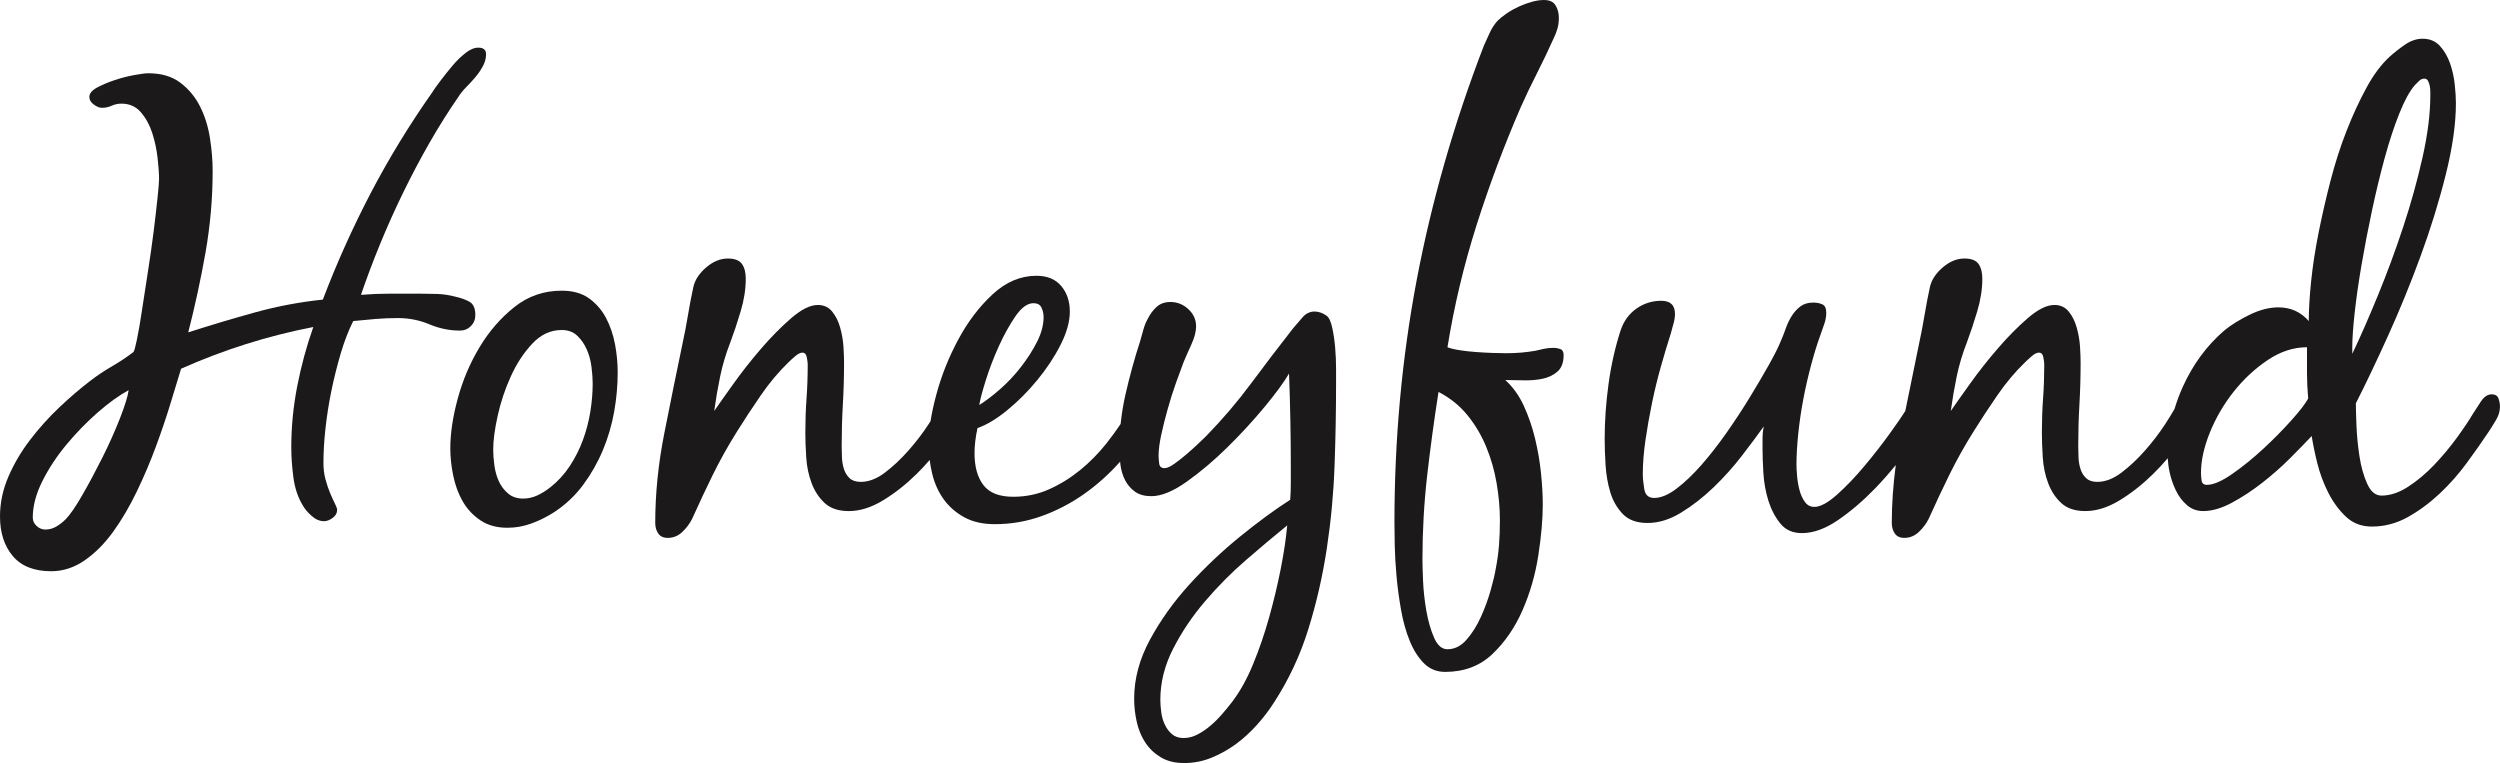 <?xml version="1.0" encoding="utf-8"?>
<!-- Generator: Adobe Illustrator 16.0.0, SVG Export Plug-In . SVG Version: 6.00 Build 0)  -->
<!DOCTYPE svg PUBLIC "-//W3C//DTD SVG 1.1//EN" "http://www.w3.org/Graphics/SVG/1.1/DTD/svg11.dtd">
<svg version="1.1" id="Layer_1" xmlns="http://www.w3.org/2000/svg" xmlns:xlink="http://www.w3.org/1999/xlink" x="0px" y="0px"
	 width="423.464px" height="129.245px" viewBox="0 0 423.464 129.245" enable-background="new 0 0 423.464 129.245"
	 xml:space="preserve">
<path fill="#1B1919" d="M79.757,55.239c0.505-0.505,0.759-1.124,0.759-1.868c0-1.141-0.34-1.896-1.01-2.27
	c-0.673-0.369-1.482-0.653-2.422-0.858c-1.01-0.267-2.02-0.419-3.026-0.451c-1.01-0.033-2.02-0.05-3.029-0.05h-4.943
	c-1.614,0-3.264,0.066-4.943,0.201c0.94-2.758,2.015-5.616,3.226-8.576c1.212-2.96,2.525-5.887,3.938-8.777
	c1.412-2.895,2.906-5.719,4.487-8.478c1.581-2.755,3.215-5.346,4.894-7.768c0.336-0.538,0.776-1.075,1.313-1.613
	c0.538-0.538,1.06-1.113,1.565-1.716c0.505-0.608,0.923-1.228,1.26-1.868c0.337-0.637,0.505-1.294,0.505-1.967
	c0-0.739-0.439-1.108-1.314-1.108c-0.673,0-1.396,0.299-2.167,0.907c-0.772,0.603-1.515,1.33-2.222,2.168
	c-0.706,0.841-1.379,1.683-2.015,2.525c-0.641,0.841-1.129,1.531-1.462,2.065c-3.834,5.452-7.283,11.101-10.346,16.951
	c-3.058,5.854-5.768,11.873-8.12,18.06c-3.901,0.407-7.735,1.129-11.504,2.172c-3.765,1.043-7.533,2.168-11.298,3.379
	c1.141-4.438,2.118-8.946,2.927-13.52c0.805-4.573,1.211-9.184,1.211-13.823c0-1.749-0.152-3.596-0.456-5.55
	c-0.303-1.95-0.858-3.732-1.666-5.346c-0.805-1.617-1.918-2.96-3.33-4.035c-1.412-1.076-3.227-1.618-5.448-1.618
	c-0.468,0-1.26,0.103-2.369,0.304c-1.112,0.201-2.221,0.488-3.329,0.858c-1.113,0.369-2.102,0.792-2.977,1.26
	c-0.874,0.472-1.314,1.01-1.314,1.614c0,0.472,0.255,0.895,0.76,1.264c0.505,0.37,0.957,0.554,1.359,0.554
	c0.608,0,1.162-0.119,1.667-0.353c0.505-0.234,1.059-0.353,1.662-0.353c1.347,0,2.439,0.489,3.281,1.462
	c0.841,0.977,1.478,2.139,1.917,3.481c0.435,1.347,0.739,2.743,0.907,4.188c0.169,1.445,0.255,2.673,0.255,3.682
	c0,0.473-0.086,1.515-0.255,3.129c-0.168,1.613-0.386,3.498-0.652,5.649c-0.271,2.155-0.592,4.405-0.961,6.762
	c-0.37,2.352-0.706,4.54-1.01,6.556c-0.3,2.02-0.587,3.683-0.858,4.997c-0.267,1.31-0.468,2.032-0.604,2.167
	c-1.145,0.875-2.356,1.684-3.633,2.422c-1.277,0.739-2.488,1.548-3.633,2.423c-1.679,1.277-3.428,2.775-5.243,4.487
	c-1.819,1.716-3.481,3.568-4.996,5.551c-1.515,1.983-2.743,4.068-3.683,6.257C0.472,82.951,0,85.189,0,87.477
	c0,2.759,0.722,4.995,2.167,6.708c1.446,1.716,3.617,2.573,6.508,2.573c2.019,0,3.92-0.624,5.702-1.867
	c1.782-1.244,3.395-2.874,4.845-4.895c1.445-2.015,2.771-4.286,3.982-6.806c1.211-2.525,2.287-5.063,3.231-7.62
	c0.94-2.554,1.765-4.992,2.471-7.316c0.707-2.319,1.294-4.253,1.766-5.801c3.633-1.614,7.316-3.01,11.048-4.188
	c3.731-1.175,7.517-2.136,11.351-2.874c-1.145,3.227-2.053,6.572-2.726,10.037c-0.673,3.466-1.006,6.914-1.006,10.343
	c0,1.548,0.115,3.23,0.353,5.046c0.234,1.813,0.756,3.398,1.565,4.741c0.332,0.607,0.837,1.212,1.51,1.814
	c0.674,0.608,1.38,0.911,2.119,0.911c0.472,0,0.961-0.188,1.465-0.558c0.501-0.365,0.756-0.821,0.756-1.359
	c0-0.201-0.119-0.538-0.353-1.01c-0.238-0.473-0.505-1.06-0.809-1.766c-0.3-0.706-0.571-1.499-0.805-2.373
	c-0.238-0.869-0.353-1.814-0.353-2.824c0-1.814,0.115-3.781,0.353-5.903c0.234-2.119,0.571-4.237,1.006-6.356
	c0.439-2.117,0.961-4.204,1.564-6.256c0.608-2.049,1.314-3.884,2.119-5.498c1.281-0.135,2.541-0.25,3.785-0.353
	c1.244-0.102,2.504-0.152,3.785-0.152c1.881,0,3.662,0.354,5.346,1.061c1.683,0.706,3.395,1.059,5.148,1.059
	C78.632,55.995,79.252,55.744,79.757,55.239 M20.33,70.828c-0.842,2.155-1.835,4.372-2.976,6.659
	c-1.146,2.287-2.287,4.422-3.433,6.409c-1.141,1.982-2.085,3.346-2.824,4.085c-0.472,0.468-0.994,0.874-1.564,1.211
	c-0.571,0.336-1.195,0.505-1.864,0.505c-0.542,0-1.027-0.201-1.466-0.608c-0.435-0.401-0.653-0.874-0.653-1.412
	c0-1.949,0.538-3.999,1.614-6.153c1.075-2.152,2.434-4.222,4.085-6.204c1.646-1.983,3.411-3.801,5.296-5.452
	c1.884-1.646,3.633-2.906,5.247-3.781C21.656,67.096,21.172,68.677,20.33,70.828"/>
<path fill="#1B1919" d="M102.662,53.877c-0.707-1.343-1.663-2.455-2.874-3.33c-1.211-0.874-2.759-1.309-4.643-1.309
	c-3.026,0-5.699,0.923-8.023,2.775c-2.319,1.847-4.286,4.118-5.899,6.807c-1.618,2.692-2.845,5.587-3.683,8.679
	c-0.841,3.095-1.264,5.92-1.264,8.473c0,1.482,0.168,3.03,0.505,4.645c0.336,1.612,0.874,3.062,1.613,4.339
	c0.743,1.277,1.733,2.336,2.977,3.178c1.244,0.837,2.775,1.26,4.594,1.26c1.412,0,2.787-0.25,4.134-0.755
	c1.346-0.505,2.59-1.129,3.736-1.868c1.95-1.276,3.596-2.824,4.943-4.644c1.342-1.814,2.455-3.764,3.329-5.85
	c0.875-2.085,1.511-4.253,1.918-6.508c0.402-2.254,0.603-4.49,0.603-6.708c0-1.548-0.152-3.129-0.451-4.741
	C103.873,56.701,103.368,55.223,102.662,53.877 M99.989,69.769c-0.271,1.65-0.69,3.247-1.26,4.791
	c-0.575,1.549-1.314,3.015-2.221,4.39c-0.908,1.379-2.004,2.574-3.281,3.584c-0.673,0.538-1.396,0.994-2.167,1.362
	c-0.776,0.369-1.602,0.555-2.472,0.555c-1.01,0-1.852-0.287-2.525-0.858c-0.673-0.57-1.194-1.26-1.564-2.068
	c-0.369-0.81-0.62-1.7-0.755-2.674c-0.136-0.977-0.202-1.867-0.202-2.676c0-1.544,0.251-3.461,0.756-5.748s1.244-4.508,2.221-6.659
	c0.973-2.155,2.184-4.003,3.633-5.551c1.445-1.548,3.108-2.319,4.993-2.319c1.075,0,1.95,0.32,2.623,0.956
	c0.673,0.642,1.211,1.412,1.613,2.32c0.407,0.911,0.674,1.905,0.809,2.977c0.136,1.079,0.201,2.02,0.201,2.828
	C100.391,66.526,100.256,68.123,99.989,69.769"/>
<path fill="#1B1919" d="M225.657,55.49c-0.238-1.072-0.559-1.745-0.96-2.016c-0.674-0.472-1.347-0.706-2.017-0.706
	c-0.809,0-1.498,0.337-2.068,1.01c-0.575,0.673-1.098,1.277-1.564,1.813c-2.423,3.097-4.796,6.204-7.115,9.332
	c-2.32,3.13-4.861,6.105-7.616,8.931c-0.271,0.271-0.727,0.706-1.363,1.312c-0.64,0.604-1.314,1.212-2.02,1.815
	c-0.706,0.607-1.396,1.145-2.065,1.613c-0.673,0.473-1.211,0.706-1.618,0.706c-0.537,0-0.841-0.267-0.907-0.805
	s-0.098-0.977-0.098-1.313c0-0.94,0.147-2.118,0.451-3.531c0.304-1.412,0.674-2.89,1.113-4.438c0.435-1.547,0.907-3.028,1.412-4.441
	c0.501-1.412,0.924-2.554,1.26-3.429c0.337-0.809,0.772-1.798,1.31-2.976c0.538-1.179,0.809-2.205,0.809-3.079
	c0-1.142-0.439-2.119-1.314-2.923c-0.874-0.809-1.88-1.212-3.026-1.212c-0.94,0-1.716,0.267-2.319,0.805
	c-0.608,0.542-1.109,1.211-1.515,2.02c-0.337,0.603-0.587,1.228-0.756,1.864c-0.168,0.641-0.353,1.298-0.554,1.972
	c-0.944,2.89-1.765,5.887-2.471,8.978c-0.385,1.686-0.655,3.359-0.83,5.023c-0.746,1.117-1.558,2.233-2.451,3.352
	c-1.346,1.681-2.824,3.179-4.442,4.488c-1.613,1.312-3.362,2.389-5.242,3.231c-1.885,0.841-3.905,1.26-6.056,1.26
	c-2.357,0-4.036-0.657-5.046-1.972c-1.01-1.316-1.51-3.119-1.51-5.415c0-1.28,0.164-2.696,0.5-4.248
	c1.548-0.538,3.231-1.549,5.046-3.034c1.819-1.482,3.514-3.187,5.095-5.111c1.581-1.922,2.894-3.909,3.937-5.965
	c1.043-2.058,1.564-3.929,1.564-5.617c0-1.753-0.488-3.202-1.465-4.351c-0.973-1.146-2.369-1.721-4.188-1.721
	c-2.689,0-5.16,1.047-7.414,3.129c-2.254,2.085-4.188,4.627-5.801,7.619c-1.614,2.993-2.862,6.102-3.732,9.332
	c-0.443,1.635-0.772,3.147-0.992,4.541c-0.108,0.169-0.208,0.33-0.322,0.505c-1.01,1.549-2.155,3.042-3.432,4.487
	c-1.277,1.449-2.607,2.693-3.983,3.736c-1.379,1.043-2.742,1.563-4.089,1.563c-0.804,0-1.428-0.205-1.864-0.606
	c-0.439-0.403-0.759-0.908-0.96-1.516c-0.201-0.604-0.32-1.261-0.353-1.967s-0.05-1.363-0.05-1.966c0-2.354,0.066-4.709,0.202-7.062
	c0.135-2.355,0.201-4.709,0.201-7.064c0-0.739-0.033-1.647-0.099-2.722c-0.07-1.076-0.254-2.151-0.558-3.231
	c-0.3-1.072-0.755-1.983-1.359-2.722c-0.608-0.739-1.412-1.109-2.422-1.109c-1.281,0-2.776,0.739-4.492,2.217
	c-1.716,1.482-3.415,3.199-5.094,5.149c-1.684,1.95-3.248,3.933-4.693,5.953c-1.445,2.015-2.537,3.562-3.276,4.639
	c0.267-1.95,0.603-3.9,1.006-5.851c0.406-1.95,0.977-3.867,1.716-5.751c0.607-1.614,1.194-3.379,1.765-5.296
	c0.571-1.918,0.858-3.753,0.858-5.502c0-1.075-0.218-1.917-0.657-2.52c-0.435-0.608-1.227-0.908-2.369-0.908
	c-1.281,0-2.508,0.501-3.682,1.511c-1.179,1.01-1.901,2.118-2.172,3.33c-0.337,1.547-0.636,3.128-0.907,4.741
	c-0.267,1.618-0.571,3.199-0.908,4.742c-1.01,4.845-2.036,9.89-3.075,15.137c-1.047,5.247-1.564,10.358-1.564,15.334
	c0,0.673,0.164,1.266,0.501,1.766c0.337,0.505,0.874,0.76,1.618,0.76c0.94,0,1.765-0.337,2.471-1.01
	c0.706-0.674,1.26-1.412,1.663-2.222c1.145-2.554,2.323-5.058,3.53-7.517c1.212-2.451,2.558-4.857,4.036-7.214
	c1.211-1.95,2.558-3.998,4.04-6.154c1.478-2.151,3.059-4.035,4.742-5.649c0.267-0.267,0.636-0.606,1.108-1.01
	c0.468-0.401,0.875-0.603,1.211-0.603c0.403,0,0.657,0.267,0.756,0.804c0.102,0.542,0.152,0.945,0.152,1.212
	c0,1.954-0.066,3.867-0.201,5.751c-0.136,1.885-0.202,3.802-0.202,5.752c0,1.277,0.05,2.689,0.152,4.237
	c0.099,1.548,0.403,2.993,0.908,4.339c0.505,1.347,1.244,2.472,2.217,3.379c0.977,0.908,2.34,1.363,4.089,1.363
	c1.88,0,3.814-0.607,5.801-1.818c1.983-1.207,3.867-2.689,5.649-4.438c0.791-0.777,1.535-1.58,2.247-2.402
	c0.101,0.802,0.241,1.587,0.43,2.353c0.402,1.646,1.059,3.096,1.966,4.34c0.907,1.244,2.069,2.254,3.482,3.024
	c1.412,0.772,3.128,1.158,5.144,1.158c2.759,0,5.415-0.46,7.973-1.379c2.553-0.924,4.943-2.168,7.164-3.736
	c2.215-1.562,4.249-3.388,6.095-5.472c0.021,0.184,0.033,0.362,0.059,0.549c0.131,0.978,0.402,1.853,0.804,2.624
	c0.407,0.776,0.961,1.412,1.667,1.917s1.63,0.755,2.775,0.755c1.68,0,3.683-0.82,6.003-2.471c2.319-1.646,4.622-3.597,6.909-5.85
	c2.287-2.255,4.389-4.541,6.306-6.861c1.917-2.323,3.281-4.188,4.089-5.599c0.201,5.245,0.301,10.46,0.301,15.637v2.927
	c0,0.941-0.033,1.885-0.1,2.825c-2.623,1.683-5.464,3.765-8.527,6.257c-3.058,2.488-5.92,5.193-8.576,8.12
	c-2.656,2.928-4.877,6.035-6.659,9.332c-1.782,3.297-2.673,6.626-2.673,9.989c0,1.346,0.152,2.677,0.456,3.985
	c0.3,1.311,0.788,2.473,1.462,3.482c0.673,1.01,1.547,1.831,2.623,2.471c1.076,0.642,2.385,0.957,3.933,0.957
	c1.618,0,3.161-0.3,4.643-0.908c1.478-0.603,2.858-1.379,4.139-2.318c1.276-0.944,2.471-2.036,3.58-3.28
	c1.108-1.244,2.069-2.505,2.873-3.782c2.487-3.834,4.422-7.972,5.801-12.41c1.38-4.438,2.423-9,3.129-13.672
	c0.706-4.676,1.146-9.385,1.313-14.127c0.168-4.741,0.25-9.331,0.25-13.769v-2.525c0-1.142-0.049-2.32-0.151-3.531
	C226.06,57.711,225.892,56.57,225.657,55.49 M166.982,64.399c0.607-1.931,1.346-3.859,2.221-5.789
	c0.874-1.925,1.819-3.617,2.824-5.074c1.01-1.454,2.02-2.18,3.03-2.18c0.669,0,1.125,0.254,1.359,0.759
	c0.238,0.509,0.353,1.035,0.353,1.573c0,1.354-0.369,2.758-1.108,4.212c-0.739,1.457-1.651,2.878-2.726,4.261
	c-1.076,1.388-2.254,2.64-3.531,3.757c-1.277,1.116-2.455,2.017-3.531,2.689C166.009,67.729,166.378,66.324,166.982,64.399
	 M216.929,96.405c-0.541,2.726-1.194,5.464-1.971,8.223c-0.771,2.76-1.679,5.399-2.722,7.92c-1.042,2.525-2.237,4.655-3.584,6.408
	c-0.468,0.604-1.005,1.261-1.613,1.967c-0.604,0.706-1.26,1.363-1.967,1.967c-0.706,0.607-1.445,1.112-2.221,1.515
	c-0.771,0.403-1.564,0.604-2.369,0.604c-0.808,0-1.465-0.218-1.966-0.652c-0.505-0.439-0.911-0.978-1.211-1.617
	c-0.304-0.641-0.505-1.347-0.608-2.119c-0.098-0.771-0.152-1.461-0.152-2.069c0-2.96,0.723-5.85,2.172-8.675
	c1.445-2.824,3.243-5.501,5.399-8.021c2.151-2.521,4.471-4.861,6.959-7.013c2.486-2.15,4.807-4.105,6.962-5.85
	C217.837,91.207,217.468,93.68,216.929,96.405"/>
<path fill="#1B1919" d="M264.298,59.123c-0.369-0.131-0.755-0.201-1.162-0.201c-0.538,0-1.059,0.049-1.56,0.152
	c-0.505,0.099-1.026,0.218-1.564,0.353c-0.809,0.137-1.617,0.234-2.422,0.305c-0.809,0.065-1.65,0.098-2.524,0.098
	c-0.604,0-1.359-0.016-2.271-0.049c-0.908-0.033-1.832-0.082-2.771-0.152c-0.944-0.064-1.852-0.168-2.727-0.304
	c-0.874-0.131-1.58-0.299-2.118-0.505c1.142-7.061,2.792-13.97,4.943-20.732c2.151-6.762,4.643-13.4,7.468-19.928
	c0.87-1.95,1.798-3.884,2.775-5.801c0.973-1.918,1.896-3.851,2.771-5.801c0.271-0.538,0.489-1.092,0.657-1.663
	c0.168-0.571,0.255-1.195,0.255-1.868c0-0.809-0.188-1.515-0.559-2.118C263.12,0.3,262.463,0,261.523,0
	c-0.604,0-1.277,0.099-2.017,0.3c-0.743,0.201-1.481,0.472-2.221,0.809c-0.739,0.336-1.429,0.722-2.069,1.162
	c-0.641,0.435-1.157,0.854-1.563,1.26c-0.538,0.603-0.974,1.277-1.311,2.016c-0.337,0.743-0.673,1.482-1.01,2.221
	c-5.046,13.117-8.827,26.316-11.352,39.601c-2.521,13.286-3.781,26.99-3.781,41.117c0,0.939,0.013,2.232,0.049,3.883
	c0.033,1.647,0.137,3.396,0.305,5.247c0.164,1.848,0.418,3.731,0.756,5.649c0.336,1.918,0.82,3.667,1.461,5.246
	c0.641,1.581,1.445,2.858,2.422,3.835c0.973,0.974,2.172,1.462,3.585,1.462c3.226,0,5.898-1.007,8.018-3.026
	c2.118-2.015,3.818-4.491,5.094-7.414c1.281-2.927,2.173-6.023,2.678-9.282c0.505-3.264,0.756-6.142,0.756-8.63
	c0-1.614-0.104-3.395-0.304-5.346c-0.201-1.95-0.538-3.9-1.007-5.851c-0.472-1.949-1.112-3.801-1.917-5.55
	c-0.809-1.749-1.852-3.193-3.129-4.34c0.875,0,1.881,0.016,3.026,0.049c1.141,0.037,2.221-0.049,3.227-0.25
	c1.011-0.201,1.868-0.607,2.574-1.211s1.06-1.548,1.06-2.825C264.853,59.595,264.668,59.259,264.298,59.123 M254.06,88.383
	c0,1.348-0.054,2.673-0.152,3.986c-0.104,1.31-0.287,2.64-0.554,3.987c-0.137,0.87-0.424,2.081-0.858,3.629
	c-0.439,1.548-0.994,3.062-1.667,4.541c-0.673,1.481-1.478,2.759-2.422,3.834c-0.94,1.076-2.017,1.614-3.228,1.614
	c-0.943,0-1.699-0.653-2.27-1.968c-0.571-1.309-1.01-2.841-1.314-4.59c-0.3-1.749-0.488-3.448-0.554-5.095
	c-0.065-1.65-0.099-2.841-0.099-3.584c0-4.774,0.267-9.517,0.805-14.226c0.537-4.704,1.178-9.413,1.917-14.122
	c1.95,1.006,3.584,2.319,4.894,3.933c1.313,1.613,2.373,3.398,3.178,5.349c0.809,1.951,1.396,4.003,1.766,6.155
	c0.369,2.151,0.559,4.236,0.559,6.252V88.383z"/>
<path fill="#1B1919" d="M423.209,67.498c-0.168-0.468-0.555-0.706-1.157-0.706c-0.674,0-1.281,0.403-1.819,1.211
	c-0.538,0.806-0.973,1.479-1.31,2.017c-0.673,1.145-1.598,2.524-2.775,4.138c-1.178,1.614-2.455,3.146-3.835,4.59
	c-1.379,1.45-2.841,2.673-4.388,3.684c-1.548,1.01-3.063,1.515-4.541,1.515c-1.006,0-1.815-0.673-2.422-2.02
	c-0.604-1.344-1.043-2.907-1.311-4.688c-0.271-1.782-0.438-3.535-0.505-5.247c-0.065-1.716-0.098-2.944-0.098-3.683
	c1.612-3.161,3.411-6.931,5.394-11.303c1.983-4.373,3.835-8.893,5.551-13.568c1.717-4.676,3.146-9.299,4.286-13.876
	c1.146-4.574,1.716-8.61,1.716-12.107c0-0.871-0.065-1.934-0.2-3.178c-0.137-1.244-0.403-2.439-0.806-3.58
	c-0.405-1.145-0.977-2.119-1.716-2.927c-0.743-0.809-1.716-1.211-2.927-1.211c-1.01,0-2.004,0.336-2.978,1.01
	c-0.977,0.673-1.835,1.346-2.573,2.015c-1.412,1.281-2.723,3.03-3.934,5.247c-1.211,2.221-2.34,4.66-3.379,7.316
	c-1.046,2.656-1.954,5.485-2.726,8.474c-0.776,2.997-1.445,5.92-2.016,8.781c-0.574,2.858-0.993,5.6-1.265,8.22
	c-0.267,2.623-0.402,4.881-0.402,6.761c-1.347-1.547-3.062-2.319-5.144-2.319c-1.548,0-3.182,0.418-4.894,1.26
	c-1.717,0.842-3.146,1.733-4.29,2.673c-2.96,2.558-5.297,5.735-7.014,9.537c-0.558,1.238-1.017,2.482-1.394,3.731
	c-0.442,0.772-0.961,1.624-1.582,2.574c-1.01,1.549-2.155,3.042-3.433,4.487c-1.276,1.449-2.606,2.693-3.981,3.736
	c-1.38,1.043-2.743,1.563-4.09,1.563c-0.805,0-1.429-0.205-1.863-0.606c-0.44-0.403-0.76-0.908-0.961-1.516
	c-0.201-0.604-0.32-1.261-0.354-1.967c-0.032-0.706-0.049-1.362-0.049-1.966c0-2.353,0.065-4.709,0.201-7.062
	c0.135-2.356,0.201-4.709,0.201-7.065c0-0.739-0.033-1.647-0.099-2.722c-0.069-1.076-0.255-2.151-0.559-3.231
	c-0.3-1.072-0.755-1.983-1.358-2.722c-0.607-0.739-1.412-1.109-2.423-1.109c-1.28,0-2.774,0.739-4.491,2.217
	c-1.717,1.482-3.415,3.199-5.095,5.149c-1.684,1.95-3.248,3.933-4.692,5.953c-1.445,2.015-2.537,3.562-3.276,4.639
	c0.267-1.95,0.604-3.899,1.006-5.851c0.406-1.95,0.978-3.867,1.716-5.751c0.607-1.614,1.194-3.379,1.766-5.296
	c0.57-1.918,0.857-3.753,0.857-5.502c0-1.075-0.217-1.917-0.656-2.521c-0.436-0.607-1.228-0.907-2.369-0.907
	c-1.28,0-2.508,0.501-3.683,1.511c-1.178,1.01-1.9,2.118-2.172,3.33c-0.337,1.547-0.636,3.128-0.907,4.741
	c-0.267,1.618-0.57,3.199-0.907,4.742c-0.774,3.717-1.56,7.554-2.352,11.507c-0.55,0.875-1.421,2.142-2.641,3.831
	c-1.314,1.815-2.742,3.65-4.29,5.497c-1.548,1.853-3.096,3.466-4.639,4.845c-1.553,1.379-2.829,2.069-3.835,2.069
	c-0.674,0-1.212-0.287-1.617-0.858c-0.403-0.57-0.706-1.243-0.908-2.02c-0.201-0.772-0.336-1.564-0.402-2.369
	c-0.069-0.808-0.103-1.445-0.103-1.917c0-1.548,0.103-3.297,0.304-5.247s0.489-3.899,0.858-5.85c0.37-1.95,0.809-3.867,1.313-5.752
	c0.501-1.884,1.022-3.568,1.561-5.045c0.205-0.608,0.423-1.229,0.656-1.868c0.234-0.637,0.354-1.294,0.354-1.967
	c0-0.739-0.218-1.211-0.657-1.412c-0.435-0.201-0.956-0.304-1.56-0.304c-0.879,0-1.602,0.222-2.172,0.657
	c-0.57,0.439-1.06,0.977-1.461,1.613c-0.403,0.641-0.743,1.347-1.011,2.119c-0.271,0.775-0.538,1.465-0.809,2.068
	c-0.402,1.011-1.076,2.356-2.016,4.036c-0.944,1.684-2.021,3.515-3.231,5.501c-1.207,1.983-2.521,3.982-3.933,6.002
	c-1.412,2.017-2.842,3.852-4.286,5.497c-1.449,1.651-2.862,2.993-4.241,4.036s-2.64,1.564-3.781,1.564
	c-0.943,0-1.499-0.505-1.667-1.512c-0.168-1.01-0.25-1.851-0.25-2.523c0-1.749,0.152-3.667,0.451-5.752
	c0.304-2.082,0.674-4.188,1.113-6.307c0.435-2.118,0.939-4.188,1.511-6.203c0.57-2.021,1.129-3.867,1.666-5.551
	c0.136-0.538,0.284-1.092,0.452-1.663c0.168-0.571,0.255-1.128,0.255-1.667c0-1.478-0.776-2.221-2.32-2.221
	c-1.548,0-2.943,0.439-4.188,1.314c-1.248,0.874-2.14,2.085-2.676,3.633c-0.941,2.891-1.631,5.937-2.065,9.131
	c-0.44,3.194-0.657,6.306-0.657,9.332c0,1.28,0.049,2.742,0.152,4.388c0.098,1.651,0.369,3.198,0.804,4.645
	c0.44,1.444,1.146,2.672,2.123,3.682c0.973,1.006,2.369,1.511,4.183,1.511c1.886,0,3.786-0.587,5.703-1.765
	c1.917-1.174,3.748-2.603,5.497-4.286s3.347-3.465,4.795-5.35c1.445-1.88,2.673-3.531,3.684-4.943
	c-0.137,0.673-0.201,1.314-0.201,1.917v1.918c0,1.075,0.049,2.438,0.146,4.085c0.104,1.65,0.392,3.214,0.859,4.692
	c0.472,1.481,1.146,2.759,2.019,3.835c0.875,1.075,2.087,1.613,3.635,1.613c1.95,0,3.999-0.739,6.153-2.222
	c2.151-1.478,4.237-3.26,6.253-5.345c1.248-1.29,2.409-2.614,3.504-3.967c-0.436,3.327-0.676,6.603-0.676,9.816
	c0,0.674,0.164,1.266,0.501,1.766c0.337,0.505,0.875,0.76,1.618,0.76c0.94,0,1.766-0.337,2.472-1.01
	c0.705-0.673,1.261-1.412,1.662-2.222c1.146-2.554,2.324-5.058,3.531-7.517c1.211-2.451,2.558-4.857,4.035-7.214
	c1.211-1.95,2.558-3.998,4.04-6.154c1.478-2.15,3.059-4.035,4.742-5.648c0.267-0.268,0.636-0.607,1.107-1.011
	c0.469-0.401,0.875-0.603,1.211-0.603c0.403,0,0.657,0.267,0.757,0.804c0.102,0.542,0.151,0.945,0.151,1.212
	c0,1.954-0.065,3.867-0.201,5.751c-0.136,1.886-0.201,3.803-0.201,5.752c0,1.277,0.05,2.689,0.151,4.237
	c0.1,1.548,0.403,2.993,0.908,4.339c0.505,1.348,1.244,2.473,2.217,3.379c0.978,0.908,2.34,1.363,4.089,1.363
	c1.88,0,3.814-0.607,5.802-1.818c1.982-1.207,3.866-2.689,5.648-4.438c0.885-0.869,1.72-1.768,2.506-2.693
	c0.037,0.737,0.13,1.521,0.323,2.39c0.234,1.078,0.587,2.105,1.059,3.078c0.469,0.978,1.093,1.799,1.864,2.472
	c0.771,0.674,1.699,1.01,2.775,1.01c1.478,0,3.091-0.472,4.844-1.412c1.749-0.939,3.461-2.069,5.146-3.383
	c1.679-1.311,3.263-2.705,4.74-4.183c1.479-1.483,2.689-2.727,3.635-3.736c0.2,1.346,0.521,2.894,0.955,4.643
	c0.44,1.749,1.061,3.412,1.868,4.992c0.81,1.581,1.799,2.927,2.978,4.036c1.174,1.112,2.64,1.667,4.389,1.667
	c2.151,0,4.188-0.542,6.104-1.614c1.918-1.075,3.716-2.406,5.398-3.985c1.679-1.581,3.211-3.313,4.59-5.198
	c1.379-1.88,2.607-3.633,3.684-5.247c0.401-0.604,0.82-1.276,1.26-2.015c0.438-0.739,0.657-1.482,0.657-2.222
	C423.464,68.443,423.378,67.971,423.209,67.498 M388.099,71.23c-1.449,1.614-3.042,3.23-4.791,4.845
	c-1.753,1.613-3.498,3.025-5.247,4.237c-1.753,1.211-3.165,1.813-4.236,1.813c-0.542,0-0.846-0.25-0.911-0.755
	c-0.066-0.505-0.099-0.924-0.099-1.261c0-2.085,0.505-4.372,1.51-6.86c1.011-2.487,2.357-4.795,4.036-6.914
	c1.684-2.117,3.602-3.899,5.752-5.345c2.151-1.445,4.372-2.172,6.659-2.172v4.34c0,1.412,0.066,2.861,0.201,4.339
	C390.505,68.373,389.544,69.617,388.099,71.23 M398.44,58.922c0-1.478,0.135-3.444,0.402-5.903c0.271-2.455,0.657-5.16,1.162-8.12
	s1.092-6.019,1.766-9.18c0.673-3.161,1.396-6.158,2.167-8.983c0.776-2.825,1.597-5.329,2.477-7.517
	c0.869-2.184,1.744-3.781,2.622-4.791c0.201-0.201,0.436-0.435,0.706-0.706c0.268-0.267,0.571-0.403,0.908-0.403
	c0.268,0,0.468,0.115,0.604,0.353c0.136,0.234,0.233,0.522,0.304,0.858c0.066,0.337,0.103,0.674,0.103,1.006v0.608
	c0,3.095-0.439,6.593-1.313,10.493c-0.875,3.901-1.967,7.838-3.28,11.804c-1.31,3.97-2.739,7.837-4.287,11.602
	c-1.547,3.769-2.991,7.065-4.339,9.89V58.922z"/>
</svg>
